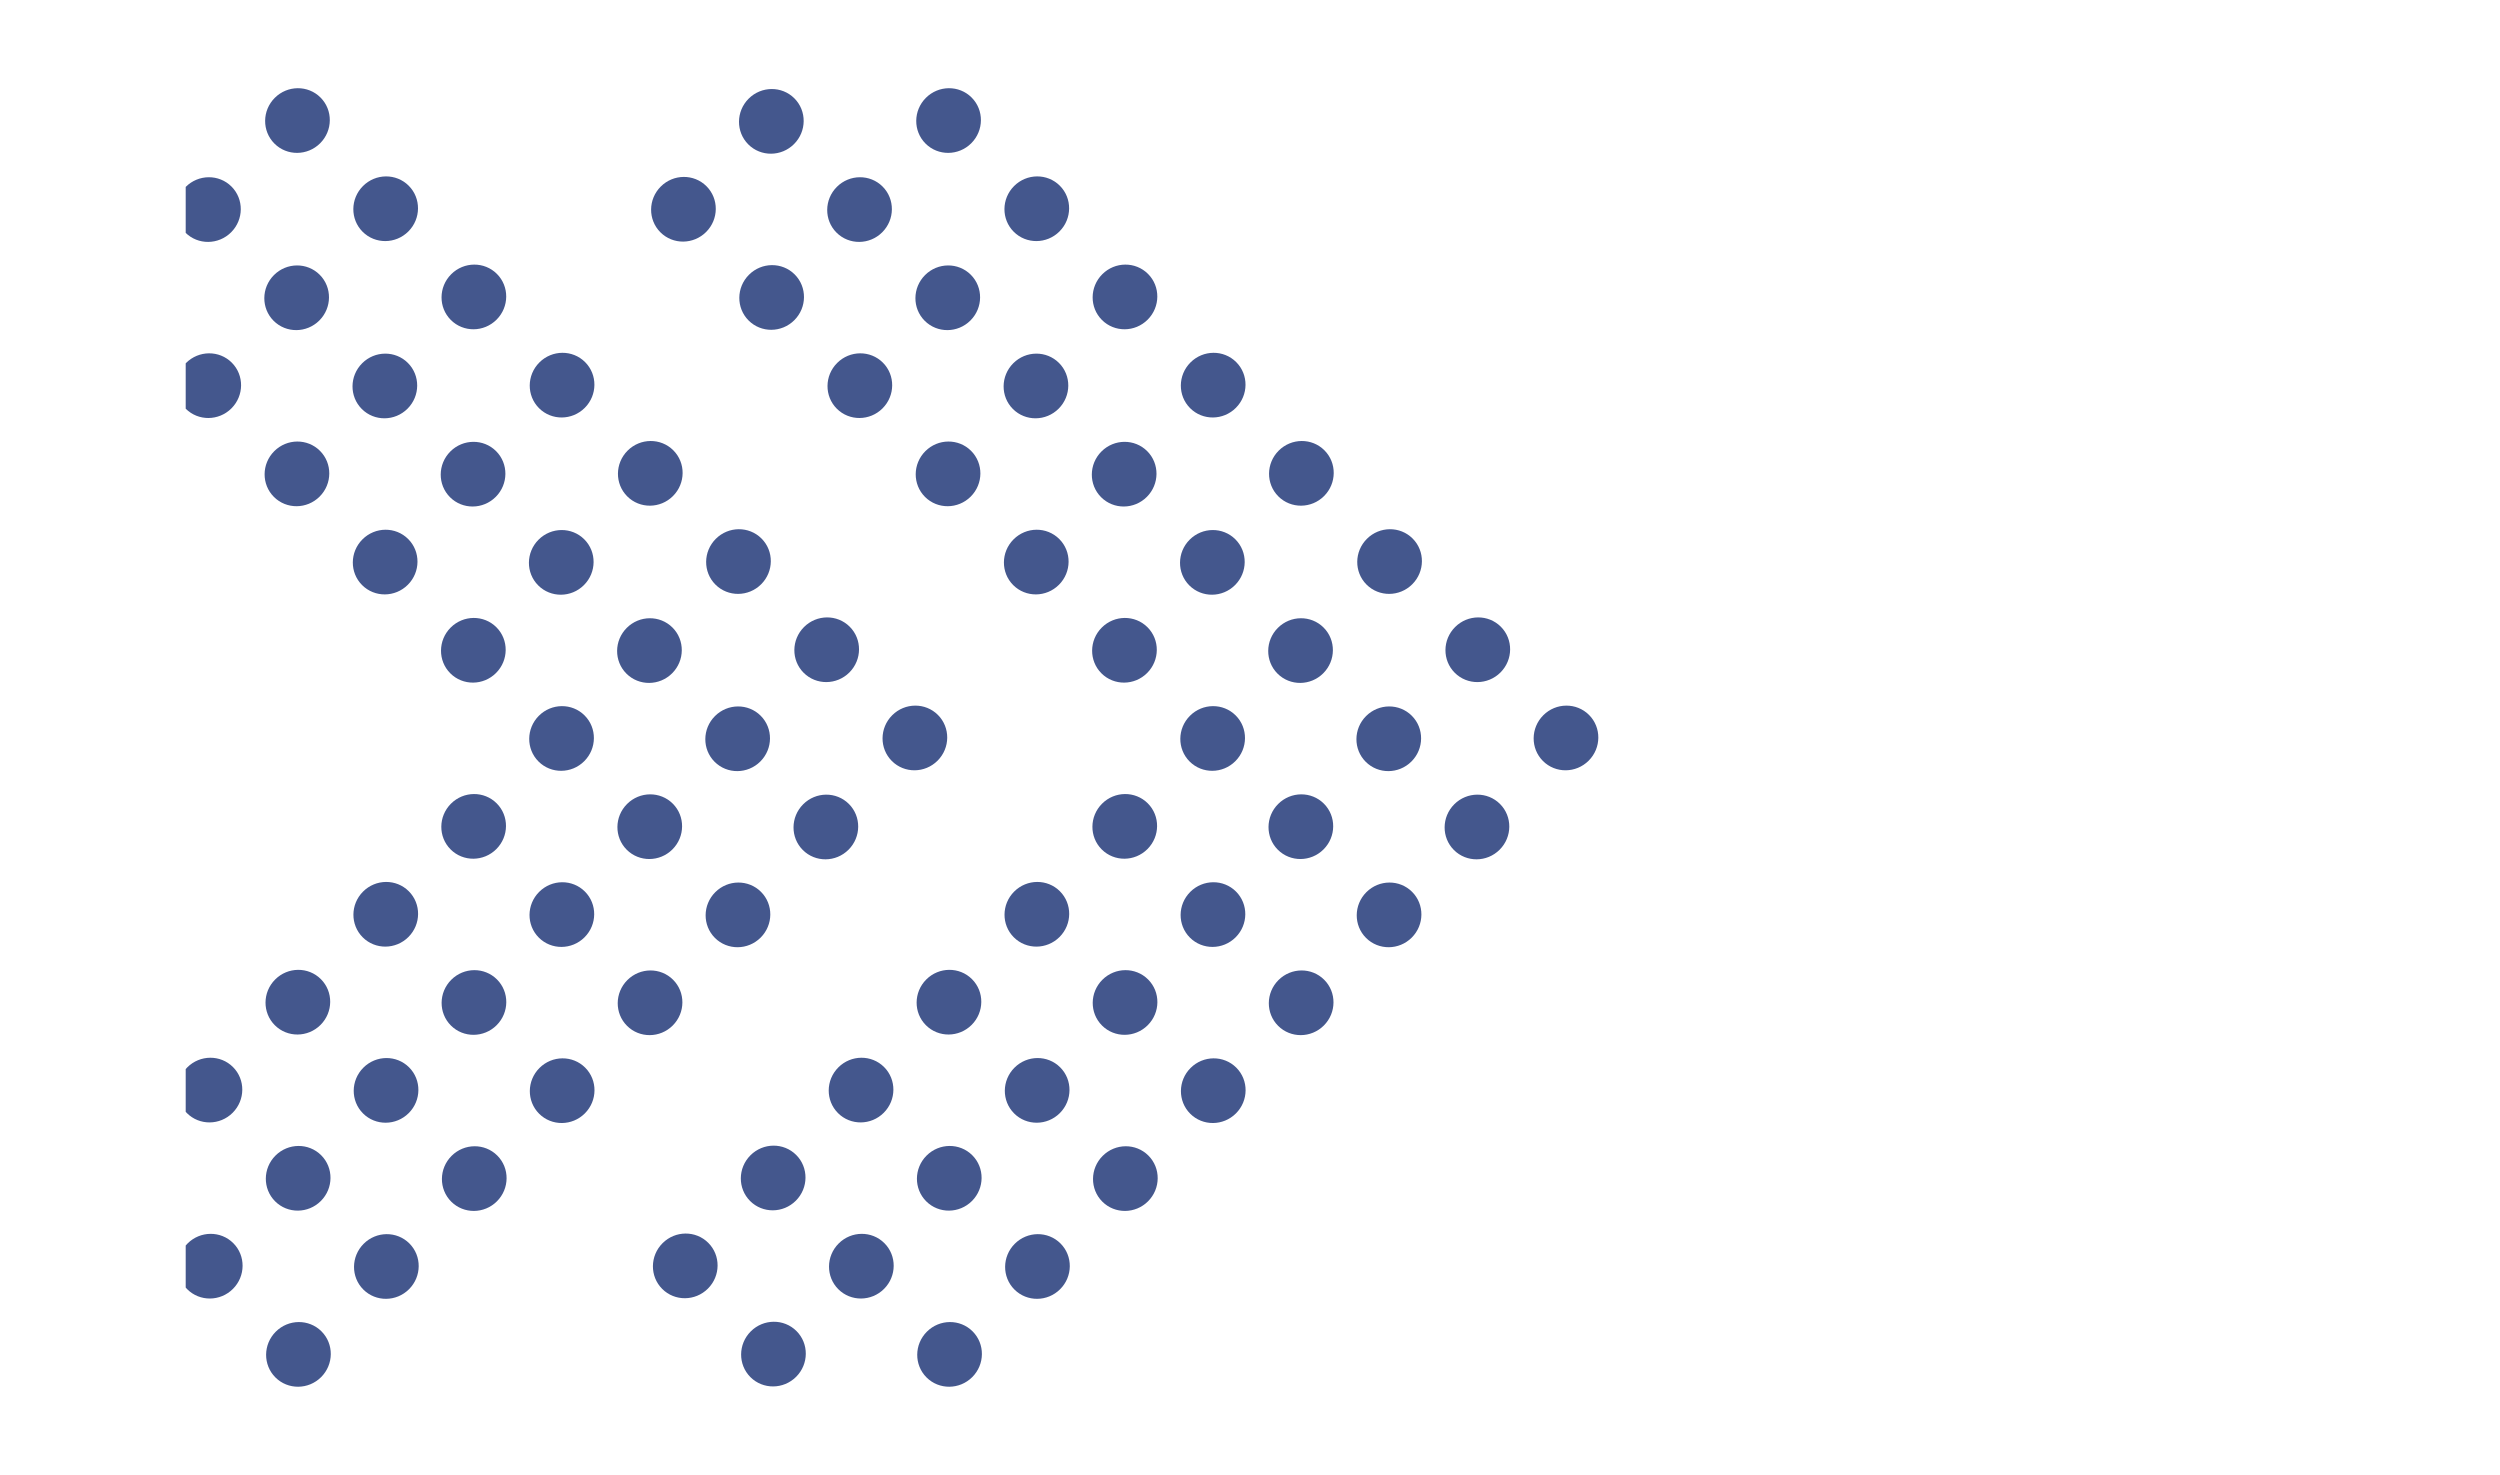 <?xml version="1.0" encoding="UTF-8"?><svg id="Layer_2" xmlns="http://www.w3.org/2000/svg" xmlns:xlink="http://www.w3.org/1999/xlink" viewBox="0 0 2074.06 1223.39"><defs><style>.cls-1{fill:none;}.cls-2{fill:#44578d;}.cls-3{clip-path:url(#clippath);}</style><clipPath id="clippath"><rect class="cls-1" x="154.06" y="70.74" width="1920" height="1080"/></clipPath></defs><g id="Layer_1-2"><g class="cls-3"><path id="Path_216" class="cls-2" d="M740.18,593.4h0c-10.55,10.55-10.68,27.54-.28,37.94,10.4,10.4,27.39,10.28,37.94-.28,10.55-10.55,10.68-27.54.28-37.94-10.4-10.4-27.39-10.28-37.94.28"/><path id="Path_228" class="cls-2" d="M667.01,520.22h0c-10.55,10.55-10.68,27.54-.28,37.94,10.4,10.4,27.39,10.28,37.94-.28,10.55-10.55,10.68-27.54.28-37.94-10.4-10.4-27.39-10.28-37.94.28"/><path id="Path_239" class="cls-2" d="M593.83,447.05h0c-10.55,10.55-10.68,27.54-.28,37.94,10.4,10.4,27.39,10.28,37.94-.28,10.55-10.55,10.68-27.54.28-37.94-10.4-10.4-27.39-10.28-37.94.28"/><path id="Path_249" class="cls-2" d="M520.66,373.87h0c-10.55,10.55-10.68,27.54-.28,37.94,10.4,10.4,27.39,10.28,37.94-.28,10.55-10.55,10.68-27.54.28-37.94-10.4-10.4-27.39-10.28-37.94.28"/><path id="Path_258" class="cls-2" d="M447.48,300.7h0c-10.55,10.55-10.68,27.54-.28,37.94,10.4,10.4,27.39,10.28,37.94-.28,10.55-10.55,10.68-27.54.28-37.94-10.4-10.4-27.39-10.28-37.94.28"/><path id="Path_266" class="cls-2" d="M374.31,227.52h0c-10.55,10.55-10.68,27.54-.28,37.94,10.4,10.4,27.39,10.28,37.94-.28,10.55-10.55,10.68-27.54.28-37.94-10.4-10.4-27.39-10.28-37.94.28"/><path id="Path_273" class="cls-2" d="M301.13,154.35h0c-10.55,10.55-10.68,27.54-.28,37.94,10.4,10.4,27.39,10.28,37.94-.28,10.55-10.55,10.68-27.54.28-37.94-10.4-10.4-27.39-10.28-37.94.28"/><path id="Path_279" class="cls-2" d="M227.96,81.18h0c-10.55,10.55-10.68,27.54-.28,37.94,10.4,10.4,27.39,10.28,37.94-.28,10.55-10.55,10.68-27.54.28-37.94-10.4-10.4-27.39-10.28-37.94.28"/><path id="Path_215" class="cls-2" d="M666.32,667.26h0c-10.55,10.55-10.68,27.54-.28,37.94,10.4,10.4,27.39,10.28,37.94-.28,10.55-10.55,10.68-27.54.28-37.94-10.4-10.4-27.39-10.28-37.94.28"/><path id="Path_227" class="cls-2" d="M593.15,594.08h0c-10.55,10.55-10.68,27.54-.28,37.94,10.4,10.4,27.39,10.28,37.94-.28,10.55-10.55,10.68-27.54.28-37.94-10.4-10.4-27.39-10.28-37.94.28"/><path id="Path_238" class="cls-2" d="M519.97,520.91h0c-10.55,10.55-10.68,27.54-.28,37.94,10.4,10.4,27.39,10.28,37.94-.28,10.55-10.55,10.68-27.54.28-37.94-10.4-10.4-27.39-10.28-37.94.28"/><path id="Path_248" class="cls-2" d="M446.8,447.73h0c-10.55,10.55-10.68,27.54-.28,37.94s27.39,10.28,37.94-.28c10.55-10.55,10.68-27.54.28-37.94-10.4-10.4-27.39-10.28-37.94.28"/><path id="Path_257" class="cls-2" d="M373.63,374.56h0c-10.55,10.55-10.68,27.54-.28,37.94,10.4,10.4,27.39,10.28,37.94-.28,10.55-10.55,10.68-27.54.28-37.94-10.4-10.4-27.39-10.28-37.94.28"/><path id="Path_265" class="cls-2" d="M300.45,301.38h0c-10.55,10.55-10.68,27.54-.28,37.94,10.4,10.4,27.39,10.28,37.94-.28,10.55-10.55,10.68-27.54.28-37.94-10.4-10.4-27.39-10.28-37.94.28"/><path id="Path_272" class="cls-2" d="M227.28,228.21h0c-10.55,10.55-10.68,27.54-.28,37.94,10.4,10.4,27.39,10.28,37.94-.28,10.55-10.55,10.68-27.54.28-37.94-10.4-10.4-27.39-10.28-37.94.28"/><path id="Path_278" class="cls-2" d="M154.1,155.04h0c-10.55,10.55-10.68,27.54-.28,37.94,10.4,10.4,27.39,10.28,37.94-.28,10.55-10.55,10.68-27.54.28-37.94-10.4-10.4-27.39-10.28-37.94.28"/><path id="Path_283" class="cls-2" d="M80.92,81.86h0c-10.55,10.55-10.68,27.54-.28,37.94,10.4,10.4,27.39,10.28,37.94-.28,10.55-10.55,10.68-27.54.28-37.94-10.4-10.4-27.39-10.28-37.94.28"/><path id="Path_215-2" class="cls-2" d="M593.4,740.18h0c-10.55,10.55-10.68,27.54-.28,37.94,10.4,10.4,27.39,10.28,37.94-.28,10.55-10.55,10.68-27.54.28-37.94-10.4-10.4-27.39-10.28-37.94.28"/><path id="Path_227-2" class="cls-2" d="M520.22,667.01h0c-10.55,10.55-10.68,27.54-.28,37.94,10.4,10.4,27.39,10.28,37.94-.28,10.55-10.55,10.68-27.54.28-37.94-10.4-10.4-27.39-10.28-37.94.28"/><path id="Path_238-2" class="cls-2" d="M447.05,593.83h0c-10.55,10.55-10.68,27.54-.28,37.94,10.4,10.4,27.39,10.28,37.94-.28,10.55-10.55,10.68-27.54.28-37.94-10.4-10.4-27.39-10.28-37.94.28"/><path id="Path_248-2" class="cls-2" d="M373.87,520.66h0c-10.55,10.55-10.68,27.54-.28,37.94,10.4,10.4,27.39,10.28,37.94-.28,10.55-10.55,10.68-27.54.28-37.94-10.4-10.4-27.39-10.28-37.94.28"/><path id="Path_257-2" class="cls-2" d="M300.7,447.48h0c-10.55,10.55-10.68,27.54-.28,37.94,10.4,10.4,27.39,10.28,37.94-.28,10.55-10.55,10.68-27.54.28-37.94-10.4-10.4-27.39-10.28-37.94.28"/><path id="Path_265-2" class="cls-2" d="M227.52,374.31h0c-10.55,10.55-10.68,27.54-.28,37.94,10.4,10.4,27.39,10.28,37.94-.28,10.55-10.55,10.68-27.54.28-37.94-10.4-10.4-27.39-10.28-37.94.28"/><path id="Path_272-2" class="cls-2" d="M154.35,301.13h0c-10.55,10.55-10.68,27.54-.28,37.94,10.4,10.4,27.39,10.28,37.94-.28,10.55-10.55,10.68-27.54.28-37.94-10.4-10.4-27.39-10.28-37.94.28"/><path id="Path_278-2" class="cls-2" d="M81.18,227.96h0c-10.55,10.55-10.68,27.54-.28,37.94,10.4,10.4,27.39,10.28,37.94-.28,10.55-10.55,10.68-27.54.28-37.94-10.4-10.4-27.39-10.28-37.94.28"/><path id="Path_283-2" class="cls-2" d="M8,154.78h0c-10.55,10.55-10.68,27.54-.28,37.94,10.4,10.4,27.39,10.28,37.94-.28,10.55-10.55,10.68-27.54.28-37.94-10.4-10.4-27.39-10.28-37.94.28"/><path id="Path_215-3" class="cls-2" d="M520.47,813.11h0c-10.55,10.55-10.68,27.54-.28,37.94,10.4,10.4,27.39,10.28,37.94-.28,10.55-10.55,10.68-27.54.28-37.94-10.4-10.4-27.39-10.28-37.94.28"/><path id="Path_227-3" class="cls-2" d="M447.3,739.93h0c-10.55,10.55-10.68,27.54-.28,37.94,10.4,10.4,27.39,10.28,37.94-.28,10.55-10.55,10.68-27.54.28-37.94-10.4-10.4-27.39-10.28-37.94.28"/><path id="Path_238-3" class="cls-2" d="M374.12,666.76h0c-10.55,10.55-10.68,27.54-.28,37.94,10.4,10.4,27.39,10.28,37.94-.28,10.55-10.55,10.68-27.54.28-37.94-10.4-10.4-27.39-10.28-37.94.28"/><path id="Path_215-4" class="cls-2" d="M447.55,886.03h0c-10.55,10.55-10.68,27.54-.28,37.94,10.4,10.4,27.39,10.28,37.94-.28,10.55-10.55,10.68-27.54.28-37.94-10.4-10.4-27.39-10.28-37.94.28"/><path id="Path_227-4" class="cls-2" d="M374.37,812.86h0c-10.55,10.55-10.68,27.54-.28,37.94,10.4,10.4,27.39,10.28,37.94-.28,10.55-10.55,10.68-27.54.28-37.94-10.4-10.4-27.39-10.28-37.94.28"/><path id="Path_238-4" class="cls-2" d="M301.2,739.68h0c-10.55,10.55-10.68,27.54-.28,37.94,10.4,10.4,27.39,10.28,37.94-.28,10.55-10.55,10.68-27.54.28-37.94-10.4-10.4-27.39-10.28-37.94.28"/><path id="Path_215-5" class="cls-2" d="M374.62,958.96h0c-10.55,10.55-10.68,27.54-.28,37.94,10.4,10.4,27.39,10.28,37.94-.28,10.55-10.55,10.68-27.54.28-37.94-10.4-10.4-27.39-10.28-37.94.28"/><path id="Path_227-5" class="cls-2" d="M301.45,885.78h0c-10.55,10.55-10.68,27.54-.28,37.94,10.4,10.4,27.39,10.28,37.94-.28,10.55-10.55,10.68-27.54.28-37.94-10.4-10.4-27.39-10.28-37.94.28"/><path id="Path_238-5" class="cls-2" d="M228.28,812.61h0c-10.55,10.55-10.68,27.54-.28,37.94,10.4,10.4,27.39,10.28,37.94-.28,10.55-10.55,10.68-27.54.28-37.94-10.4-10.4-27.39-10.28-37.94.28"/><path id="Path_215-6" class="cls-2" d="M301.7,1031.88h0c-10.55,10.55-10.68,27.54-.28,37.94s27.39,10.28,37.94-.28c10.55-10.55,10.68-27.54.28-37.94-10.4-10.4-27.39-10.28-37.94.28"/><path id="Path_227-6" class="cls-2" d="M228.53,958.71h0c-10.55,10.55-10.68,27.54-.28,37.94,10.4,10.4,27.39,10.28,37.94-.28,10.55-10.55,10.68-27.54.28-37.94-10.4-10.4-27.39-10.28-37.94.28"/><path id="Path_238-6" class="cls-2" d="M155.35,885.53h0c-10.55,10.55-10.68,27.54-.28,37.94,10.4,10.4,27.39,10.28,37.94-.28,10.55-10.55,10.68-27.54.28-37.94-10.4-10.4-27.39-10.28-37.94.28"/><path id="Path_215-7" class="cls-2" d="M228.77,1104.81h0c-10.55,10.55-10.68,27.54-.28,37.94,10.4,10.4,27.39,10.28,37.94-.28,10.55-10.55,10.68-27.54.28-37.94-10.4-10.4-27.39-10.28-37.94.28"/><path id="Path_227-7" class="cls-2" d="M155.6,1031.63h0c-10.55,10.55-10.68,27.54-.28,37.94,10.4,10.4,27.39,10.28,37.94-.28,10.55-10.55,10.68-27.54.28-37.94-10.4-10.4-27.39-10.28-37.94.28"/><path id="Path_238-7" class="cls-2" d="M82.43,958.46h0c-10.55,10.55-10.68,27.54-.28,37.94,10.4,10.4,27.39,10.28,37.94-.28,10.55-10.55,10.68-27.54.28-37.94-10.4-10.4-27.39-10.28-37.94.28"/><path id="Path_215-8" class="cls-2" d="M155.85,1177.73h0c-10.55,10.55-10.68,27.54-.28,37.94,10.4,10.4,27.39,10.28,37.94-.28,10.55-10.55,10.68-27.54.28-37.94-10.4-10.4-27.39-10.28-37.94.28"/><path id="Path_227-8" class="cls-2" d="M82.68,1104.56h0c-10.55,10.55-10.68,27.54-.28,37.94s27.39,10.28,37.94-.28c10.55-10.55,10.68-27.54.28-37.94-10.4-10.4-27.39-10.28-37.94.28"/><path id="Path_238-8" class="cls-2" d="M9.5,1031.38h0c-10.55,10.55-10.68,27.54-.28,37.94,10.4,10.4,27.39,10.28,37.94-.28,10.55-10.55,10.68-27.54.28-37.94-10.4-10.4-27.39-10.28-37.94.28"/><path id="Path_284" class="cls-2" d="M154.78,8h0c-10.55,10.55-10.68,27.54-.28,37.94,10.4,10.4,27.39,10.28,37.94-.28,10.55-10.55,10.68-27.54.28-37.94-10.4-10.4-27.39-10.28-37.94.28"/><path id="Path_216-2" class="cls-2" d="M1280.35,593.4h0c-10.55,10.55-10.68,27.54-.28,37.94,10.4,10.4,27.39,10.28,37.94-.28,10.55-10.55,10.68-27.54.28-37.94-10.4-10.4-27.39-10.28-37.94.28"/><path id="Path_228-2" class="cls-2" d="M1207.18,520.22h0c-10.55,10.55-10.68,27.54-.28,37.94,10.4,10.4,27.39,10.28,37.94-.28,10.55-10.55,10.68-27.54.28-37.94-10.4-10.4-27.39-10.28-37.94.28"/><path id="Path_239-2" class="cls-2" d="M1134,447.05h0c-10.55,10.55-10.68,27.54-.28,37.94,10.4,10.4,27.39,10.28,37.94-.28,10.55-10.55,10.68-27.54.28-37.94-10.4-10.4-27.39-10.28-37.94.28"/><path id="Path_249-2" class="cls-2" d="M1060.83,373.87h0c-10.55,10.55-10.68,27.54-.28,37.94,10.4,10.4,27.39,10.28,37.94-.28,10.55-10.55,10.68-27.54.28-37.94s-27.39-10.28-37.94.28"/><path id="Path_258-2" class="cls-2" d="M987.65,300.7h0c-10.55,10.55-10.68,27.54-.28,37.94,10.4,10.4,27.39,10.28,37.94-.28,10.55-10.55,10.68-27.54.28-37.94-10.4-10.4-27.39-10.28-37.94.28"/><path id="Path_266-2" class="cls-2" d="M914.48,227.52h0c-10.55,10.55-10.68,27.54-.28,37.94,10.4,10.4,27.39,10.28,37.94-.28,10.55-10.55,10.68-27.54.28-37.94-10.4-10.4-27.39-10.28-37.94.28"/><path id="Path_273-2" class="cls-2" d="M841.31,154.35h0c-10.55,10.55-10.68,27.54-.28,37.94,10.4,10.4,27.39,10.28,37.94-.28,10.55-10.55,10.68-27.54.28-37.94-10.4-10.4-27.39-10.28-37.94.28"/><path id="Path_279-2" class="cls-2" d="M768.13,81.18h0c-10.55,10.55-10.68,27.54-.28,37.94,10.4,10.4,27.39,10.28,37.94-.28,10.55-10.55,10.68-27.54.28-37.94-10.4-10.4-27.39-10.28-37.94.28"/><path id="Path_215-9" class="cls-2" d="M1206.49,667.26h0c-10.55,10.55-10.68,27.54-.28,37.94,10.4,10.4,27.39,10.28,37.94-.28,10.55-10.55,10.68-27.54.28-37.94-10.4-10.4-27.39-10.28-37.94.28"/><path id="Path_227-9" class="cls-2" d="M1133.32,594.08h0c-10.55,10.55-10.68,27.54-.28,37.94,10.4,10.4,27.39,10.28,37.94-.28,10.55-10.55,10.68-27.54.28-37.94s-27.39-10.28-37.94.28"/><path id="Path_238-9" class="cls-2" d="M1060.14,520.91h0c-10.55,10.55-10.68,27.54-.28,37.94,10.4,10.4,27.39,10.28,37.94-.28,10.55-10.55,10.68-27.54.28-37.94-10.4-10.4-27.39-10.28-37.94.28"/><path id="Path_248-3" class="cls-2" d="M986.97,447.73h0c-10.55,10.55-10.68,27.54-.28,37.94s27.39,10.28,37.94-.28c10.55-10.55,10.68-27.54.28-37.94-10.4-10.4-27.39-10.28-37.94.28"/><path id="Path_257-3" class="cls-2" d="M913.8,374.56h0c-10.55,10.55-10.68,27.54-.28,37.94,10.4,10.4,27.39,10.28,37.94-.28,10.55-10.55,10.68-27.54.28-37.94-10.4-10.4-27.39-10.28-37.94.28"/><path id="Path_265-3" class="cls-2" d="M840.62,301.38h0c-10.55,10.55-10.68,27.54-.28,37.94,10.4,10.4,27.39,10.28,37.94-.28,10.55-10.55,10.68-27.54.28-37.94-10.4-10.4-27.39-10.28-37.94.28"/><path id="Path_272-3" class="cls-2" d="M767.45,228.21h0c-10.55,10.55-10.68,27.54-.28,37.94,10.4,10.4,27.39,10.28,37.94-.28,10.55-10.55,10.68-27.54.28-37.94-10.4-10.4-27.39-10.28-37.94.28"/><path id="Path_278-3" class="cls-2" d="M694.27,155.04h0c-10.55,10.55-10.68,27.54-.28,37.94,10.4,10.4,27.39,10.28,37.94-.28,10.55-10.55,10.68-27.54.28-37.94-10.4-10.4-27.39-10.28-37.94.28"/><path id="Path_283-3" class="cls-2" d="M621.09,81.86h0c-10.55,10.55-10.68,27.54-.28,37.94,10.4,10.4,27.39,10.28,37.94-.28,10.55-10.55,10.68-27.54.28-37.94-10.4-10.4-27.39-10.28-37.94.28"/><path id="Path_215-10" class="cls-2" d="M1133.57,740.18h0c-10.55,10.55-10.68,27.54-.28,37.94,10.4,10.4,27.39,10.28,37.94-.28,10.55-10.55,10.68-27.54.28-37.94-10.4-10.4-27.39-10.28-37.94.28"/><path id="Path_227-10" class="cls-2" d="M1060.39,667.01h0c-10.55,10.55-10.68,27.54-.28,37.94,10.4,10.4,27.39,10.28,37.94-.28,10.55-10.55,10.68-27.54.28-37.94-10.4-10.4-27.39-10.28-37.94.28"/><path id="Path_238-10" class="cls-2" d="M987.22,593.83h0c-10.55,10.55-10.68,27.54-.28,37.94,10.4,10.4,27.39,10.28,37.94-.28,10.55-10.55,10.68-27.54.28-37.94-10.4-10.4-27.39-10.28-37.94.28"/><path id="Path_248-4" class="cls-2" d="M914.05,520.66h0c-10.55,10.55-10.68,27.54-.28,37.94,10.4,10.4,27.39,10.28,37.94-.28,10.55-10.55,10.68-27.54.28-37.94-10.4-10.4-27.39-10.28-37.94.28"/><path id="Path_257-4" class="cls-2" d="M840.87,447.48h0c-10.55,10.55-10.68,27.54-.28,37.94,10.4,10.4,27.39,10.28,37.94-.28,10.55-10.55,10.68-27.54.28-37.94-10.4-10.4-27.39-10.28-37.94.28"/><path id="Path_265-4" class="cls-2" d="M767.69,374.31h0c-10.55,10.55-10.68,27.54-.28,37.94,10.4,10.4,27.39,10.28,37.94-.28,10.55-10.55,10.68-27.54.28-37.94-10.4-10.4-27.39-10.28-37.94.28"/><path id="Path_272-4" class="cls-2" d="M694.52,301.13h0c-10.55,10.55-10.68,27.54-.28,37.94,10.4,10.4,27.39,10.28,37.94-.28,10.55-10.55,10.68-27.54.28-37.94-10.4-10.4-27.39-10.28-37.94.28"/><path id="Path_278-4" class="cls-2" d="M621.35,227.96h0c-10.55,10.55-10.68,27.54-.28,37.94,10.4,10.4,27.39,10.28,37.94-.28,10.55-10.55,10.68-27.54.28-37.94-10.4-10.4-27.39-10.28-37.94.28"/><path id="Path_283-4" class="cls-2" d="M548.17,154.78h0c-10.55,10.55-10.68,27.54-.28,37.94,10.4,10.4,27.39,10.28,37.94-.28,10.55-10.55,10.68-27.54.28-37.94-10.4-10.4-27.39-10.28-37.94.28"/><path id="Path_215-11" class="cls-2" d="M1060.64,813.11h0c-10.55,10.55-10.68,27.54-.28,37.94,10.4,10.4,27.39,10.28,37.94-.28,10.55-10.55,10.68-27.54.28-37.94-10.4-10.4-27.39-10.28-37.94.28"/><path id="Path_227-11" class="cls-2" d="M987.47,739.93h0c-10.55,10.55-10.68,27.54-.28,37.94,10.4,10.4,27.39,10.28,37.94-.28,10.55-10.55,10.68-27.54.28-37.94-10.4-10.4-27.39-10.28-37.94.28"/><path id="Path_238-11" class="cls-2" d="M914.29,666.76h0c-10.55,10.55-10.68,27.54-.28,37.94,10.4,10.4,27.39,10.28,37.94-.28,10.55-10.55,10.68-27.54.28-37.94-10.4-10.4-27.39-10.28-37.94.28"/><path id="Path_215-12" class="cls-2" d="M987.72,886.03h0c-10.55,10.55-10.68,27.54-.28,37.94,10.4,10.4,27.39,10.28,37.94-.28,10.55-10.55,10.68-27.54.28-37.94-10.4-10.4-27.39-10.28-37.94.28"/><path id="Path_227-12" class="cls-2" d="M914.54,812.86h0c-10.55,10.55-10.68,27.54-.28,37.94,10.4,10.4,27.39,10.28,37.94-.28,10.55-10.55,10.68-27.54.28-37.94-10.4-10.4-27.39-10.28-37.94.28"/><path id="Path_238-12" class="cls-2" d="M841.37,739.68h0c-10.55,10.55-10.68,27.54-.28,37.94,10.4,10.4,27.39,10.28,37.94-.28,10.55-10.55,10.68-27.54.28-37.94-10.4-10.4-27.39-10.28-37.94.28"/><path id="Path_215-13" class="cls-2" d="M914.79,958.96h0c-10.55,10.55-10.68,27.54-.28,37.94,10.4,10.4,27.39,10.28,37.94-.28,10.55-10.55,10.68-27.54.28-37.94-10.4-10.4-27.39-10.28-37.94.28"/><path id="Path_227-13" class="cls-2" d="M841.62,885.78h0c-10.55,10.55-10.68,27.54-.28,37.94,10.4,10.4,27.39,10.28,37.94-.28,10.55-10.55,10.68-27.54.28-37.94-10.4-10.4-27.39-10.28-37.94.28"/><path id="Path_238-13" class="cls-2" d="M768.45,812.61h0c-10.55,10.55-10.68,27.54-.28,37.94,10.4,10.4,27.39,10.28,37.94-.28,10.55-10.55,10.68-27.54.28-37.94-10.4-10.4-27.39-10.28-37.94.28"/><path id="Path_215-14" class="cls-2" d="M841.87,1031.88h0c-10.55,10.55-10.68,27.54-.28,37.94s27.39,10.28,37.94-.28c10.55-10.55,10.68-27.54.28-37.94-10.4-10.4-27.39-10.28-37.94.28"/><path id="Path_227-14" class="cls-2" d="M768.7,958.71h0c-10.55,10.55-10.68,27.54-.28,37.94,10.4,10.4,27.39,10.28,37.94-.28,10.55-10.55,10.68-27.54.28-37.94-10.4-10.4-27.39-10.28-37.94.28"/><path id="Path_238-14" class="cls-2" d="M695.52,885.53h0c-10.55,10.55-10.68,27.54-.28,37.94,10.4,10.4,27.39,10.28,37.94-.28,10.55-10.55,10.68-27.54.28-37.94-10.4-10.4-27.39-10.28-37.94.28"/><path id="Path_215-15" class="cls-2" d="M768.95,1104.81h0c-10.55,10.55-10.68,27.54-.28,37.94,10.4,10.4,27.39,10.28,37.94-.28,10.55-10.55,10.68-27.54.28-37.94-10.4-10.4-27.39-10.28-37.94.28"/><path id="Path_227-15" class="cls-2" d="M695.77,1031.63h0c-10.55,10.55-10.68,27.54-.28,37.94,10.4,10.4,27.39,10.28,37.94-.28,10.55-10.55,10.68-27.54.28-37.94-10.4-10.4-27.39-10.28-37.94.28"/><path id="Path_238-15" class="cls-2" d="M622.6,958.46h0c-10.55,10.55-10.68,27.54-.28,37.94,10.4,10.4,27.39,10.28,37.94-.28,10.55-10.55,10.68-27.54.28-37.94-10.4-10.4-27.39-10.28-37.94.28"/><path id="Path_215-16" class="cls-2" d="M696.02,1177.73h0c-10.55,10.55-10.68,27.54-.28,37.94,10.4,10.4,27.39,10.28,37.94-.28,10.55-10.55,10.68-27.54.28-37.94-10.4-10.4-27.39-10.28-37.94.28"/><path id="Path_227-16" class="cls-2" d="M622.85,1104.56h0c-10.55,10.55-10.68,27.54-.28,37.94s27.39,10.28,37.94-.28c10.55-10.55,10.68-27.54.28-37.94-10.4-10.4-27.39-10.28-37.94.28"/><path id="Path_238-16" class="cls-2" d="M549.67,1031.38h0c-10.55,10.55-10.68,27.54-.28,37.94,10.4,10.4,27.39,10.28,37.94-.28,10.55-10.55,10.68-27.54.28-37.94-10.4-10.4-27.39-10.28-37.94.28"/><path id="Path_284-2" class="cls-2" d="M694.95,8h0c-10.55,10.55-10.68,27.54-.28,37.94,10.4,10.4,27.39,10.28,37.94-.28,10.55-10.55,10.68-27.54.28-37.94-10.4-10.4-27.39-10.28-37.94.28"/></g></g></svg>
